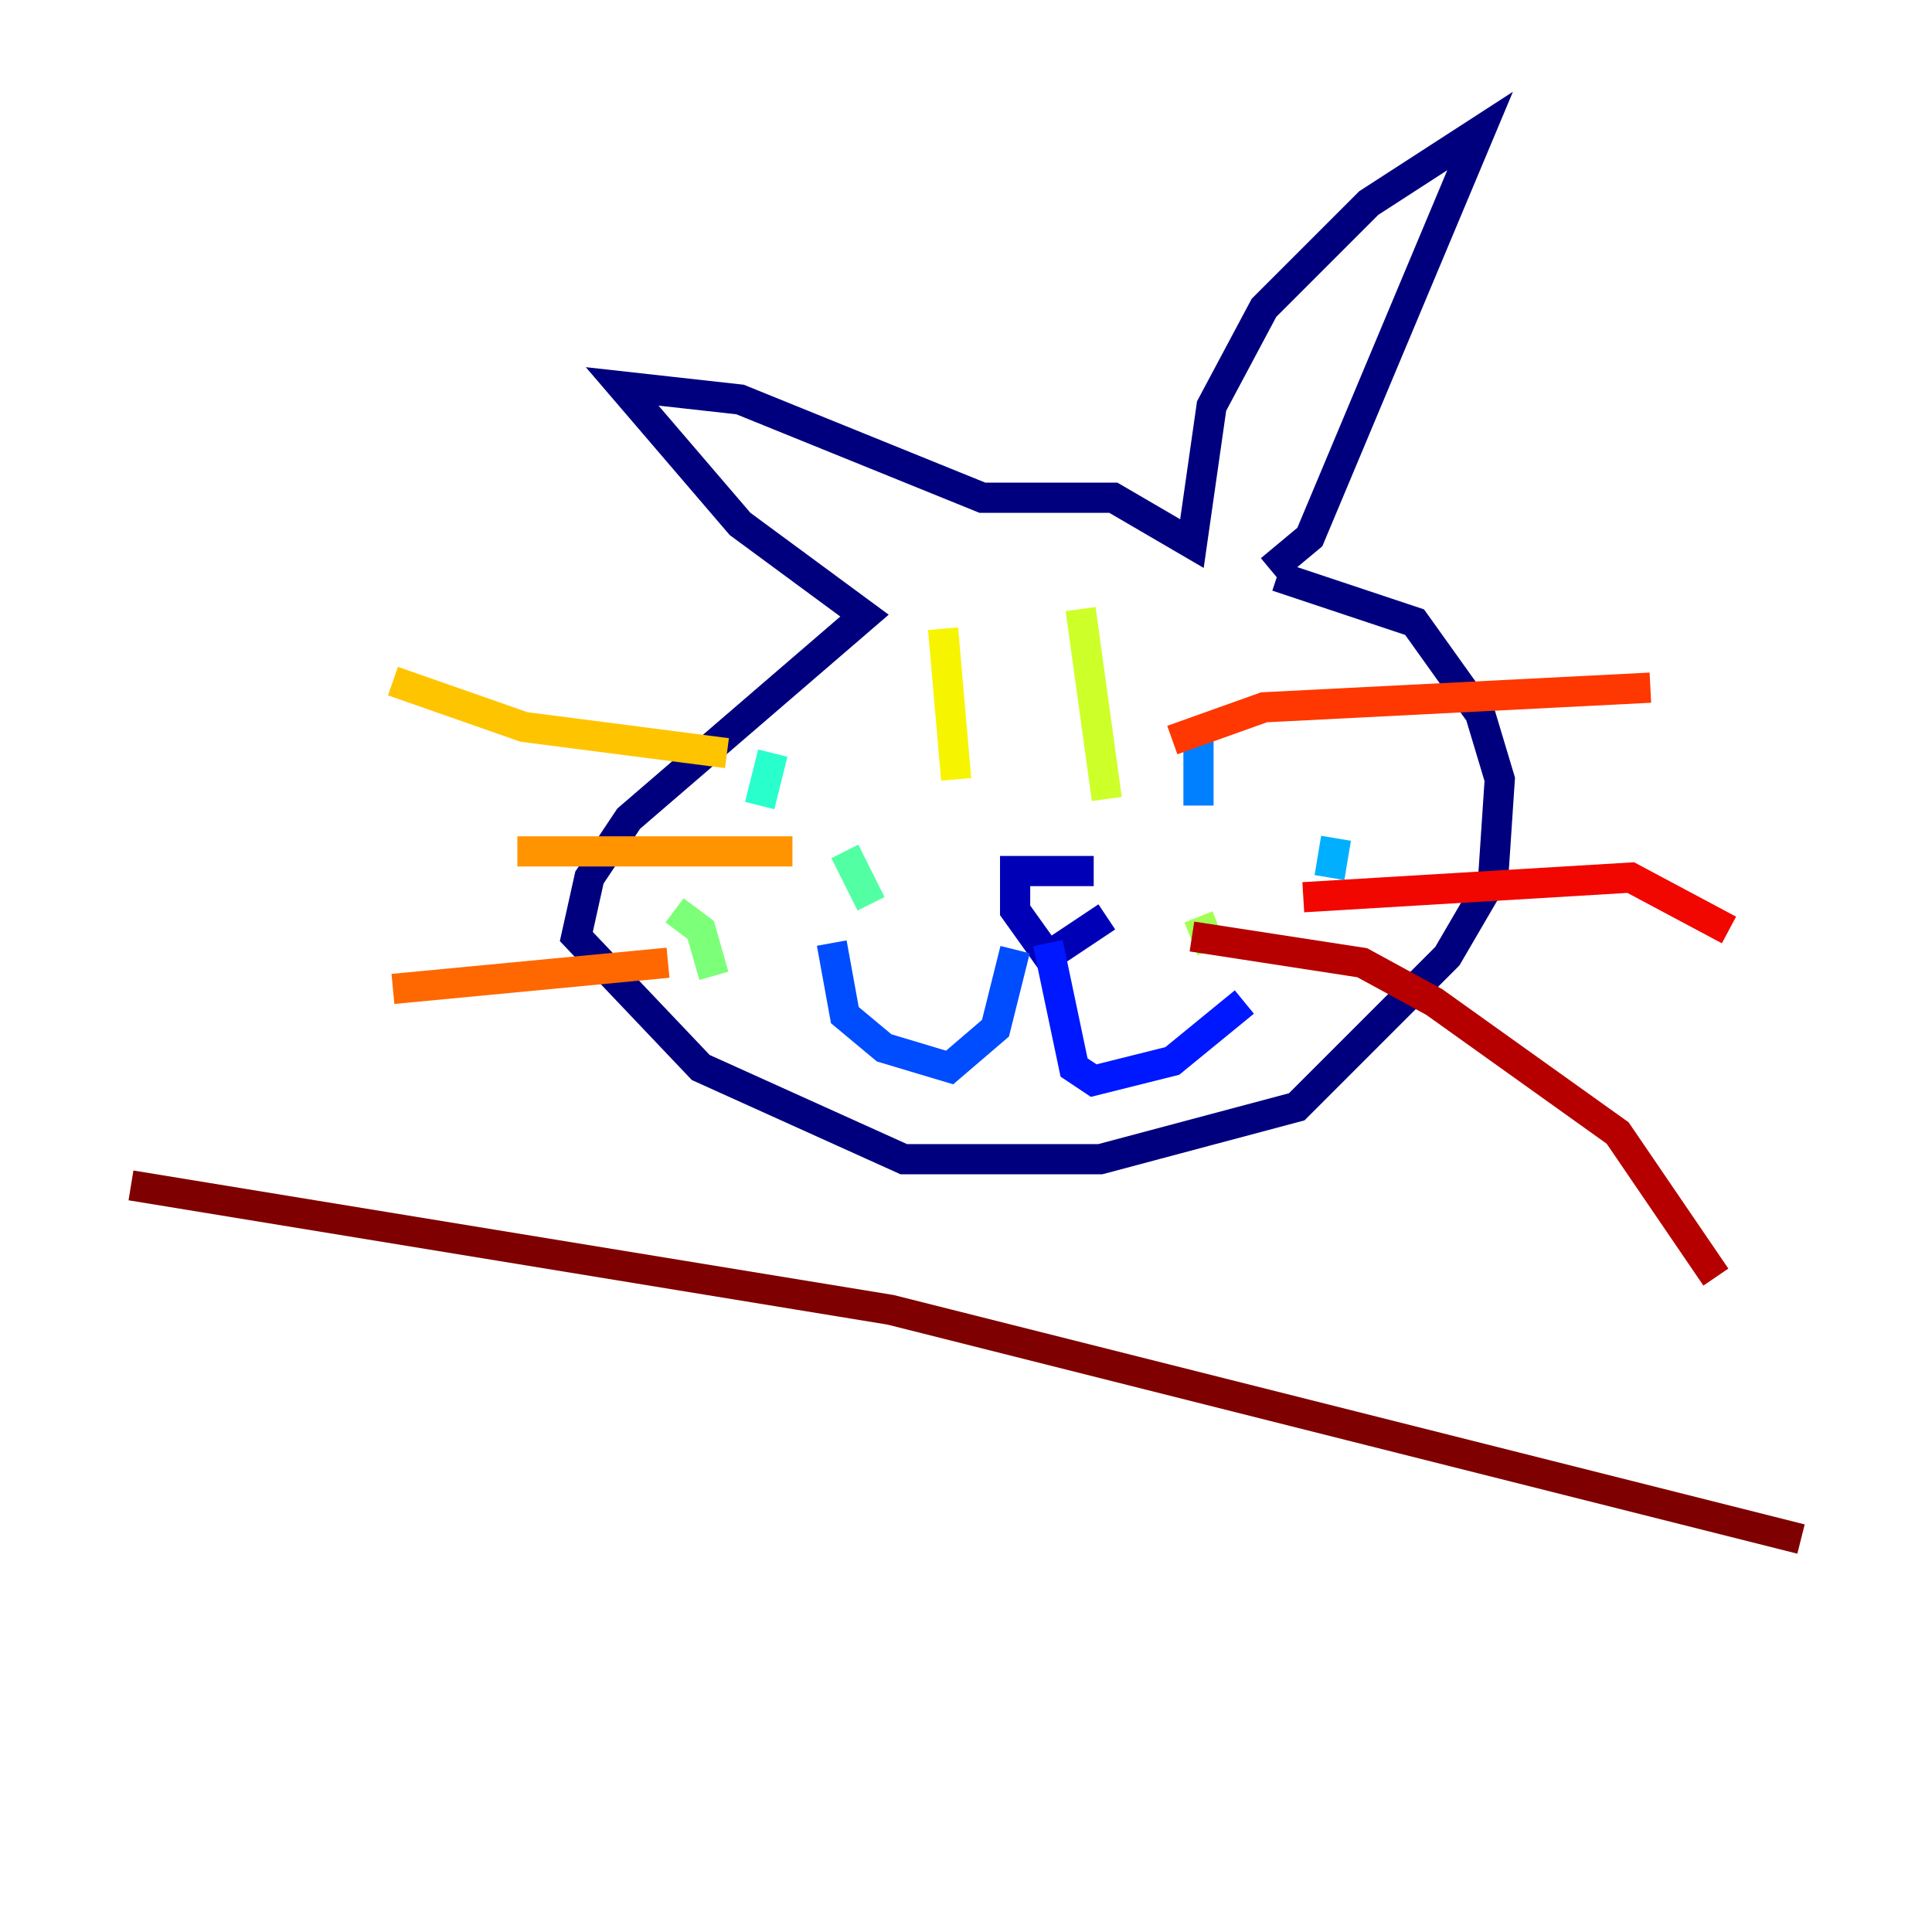 <?xml version="1.0" encoding="utf-8" ?>
<svg baseProfile="tiny" height="128" version="1.2" viewBox="0,0,128,128" width="128" xmlns="http://www.w3.org/2000/svg" xmlns:ev="http://www.w3.org/2001/xml-events" xmlns:xlink="http://www.w3.org/1999/xlink"><defs /><polyline fill="none" points="84.61,38.183 93.722,41.22 98.061,47.295 99.363,51.634 98.929,58.142 95.891,63.349 85.912,73.329 72.895,76.8 59.878,76.8 46.427,70.725 38.183,62.047 39.051,58.142 41.654,54.237 57.275,40.786 49.031,34.712 41.22,25.6 49.031,26.468 65.085,32.976 73.763,32.976 78.969,36.014 80.271,26.902 83.742,20.393 90.685,13.451 98.061,8.678 86.78,35.58 84.176,37.749" stroke="#00007f" stroke-width="2" /><polyline fill="none" points="73.329,60.746 69.424,63.349 67.254,60.312 67.254,57.709 72.461,57.709" stroke="#0000b6" stroke-width="2" /><polyline fill="none" points="76.366,68.122 76.366,68.122" stroke="#0000f1" stroke-width="2" /><polyline fill="none" points="69.424,62.481 71.159,70.725 72.461,71.593 77.668,70.291 82.441,66.386" stroke="#0018ff" stroke-width="2" /><polyline fill="none" points="67.254,62.915 65.953,68.122 62.915,70.725 58.576,69.424 55.973,67.254 55.105,62.481" stroke="#004cff" stroke-width="2" /><polyline fill="none" points="79.403,48.597 79.403,53.37" stroke="#0080ff" stroke-width="2" /><polyline fill="none" points="88.515,55.539 88.081,58.142" stroke="#00b0ff" stroke-width="2" /><polyline fill="none" points="78.536,60.746 78.536,60.746" stroke="#00e4f7" stroke-width="2" /><polyline fill="none" points="51.2,49.898 50.332,53.37" stroke="#29ffcd" stroke-width="2" /><polyline fill="none" points="55.973,56.407 57.709,59.878" stroke="#53ffa3" stroke-width="2" /><polyline fill="none" points="44.691,60.312 46.427,61.614 47.295,64.651" stroke="#7cff79" stroke-width="2" /><polyline fill="none" points="79.403,60.746 80.271,62.915" stroke="#a3ff53" stroke-width="2" /><polyline fill="none" points="71.593,40.352 73.329,52.936" stroke="#cdff29" stroke-width="2" /><polyline fill="none" points="62.481,41.654 63.349,51.634" stroke="#f7f400" stroke-width="2" /><polyline fill="none" points="48.163,49.898 34.712,48.163 26.034,45.125" stroke="#ffc400" stroke-width="2" /><polyline fill="none" points="52.502,56.407 34.278,56.407" stroke="#ff9400" stroke-width="2" /><polyline fill="none" points="44.258,63.783 26.034,65.519" stroke="#ff6700" stroke-width="2" /><polyline fill="none" points="77.668,49.031 83.742,46.861 109.342,45.559" stroke="#ff3700" stroke-width="2" /><polyline fill="none" points="86.346,59.444 108.041,58.142 114.549,61.614" stroke="#f10700" stroke-width="2" /><polyline fill="none" points="78.969,62.047 90.251,63.783 95.024,66.386 107.173,75.064 113.681,84.61" stroke="#b60000" stroke-width="2" /><polyline fill="none" points="119.322,101.966 59.01,86.78 8.678,78.536" stroke="#7f0000" stroke-width="2" /></svg>